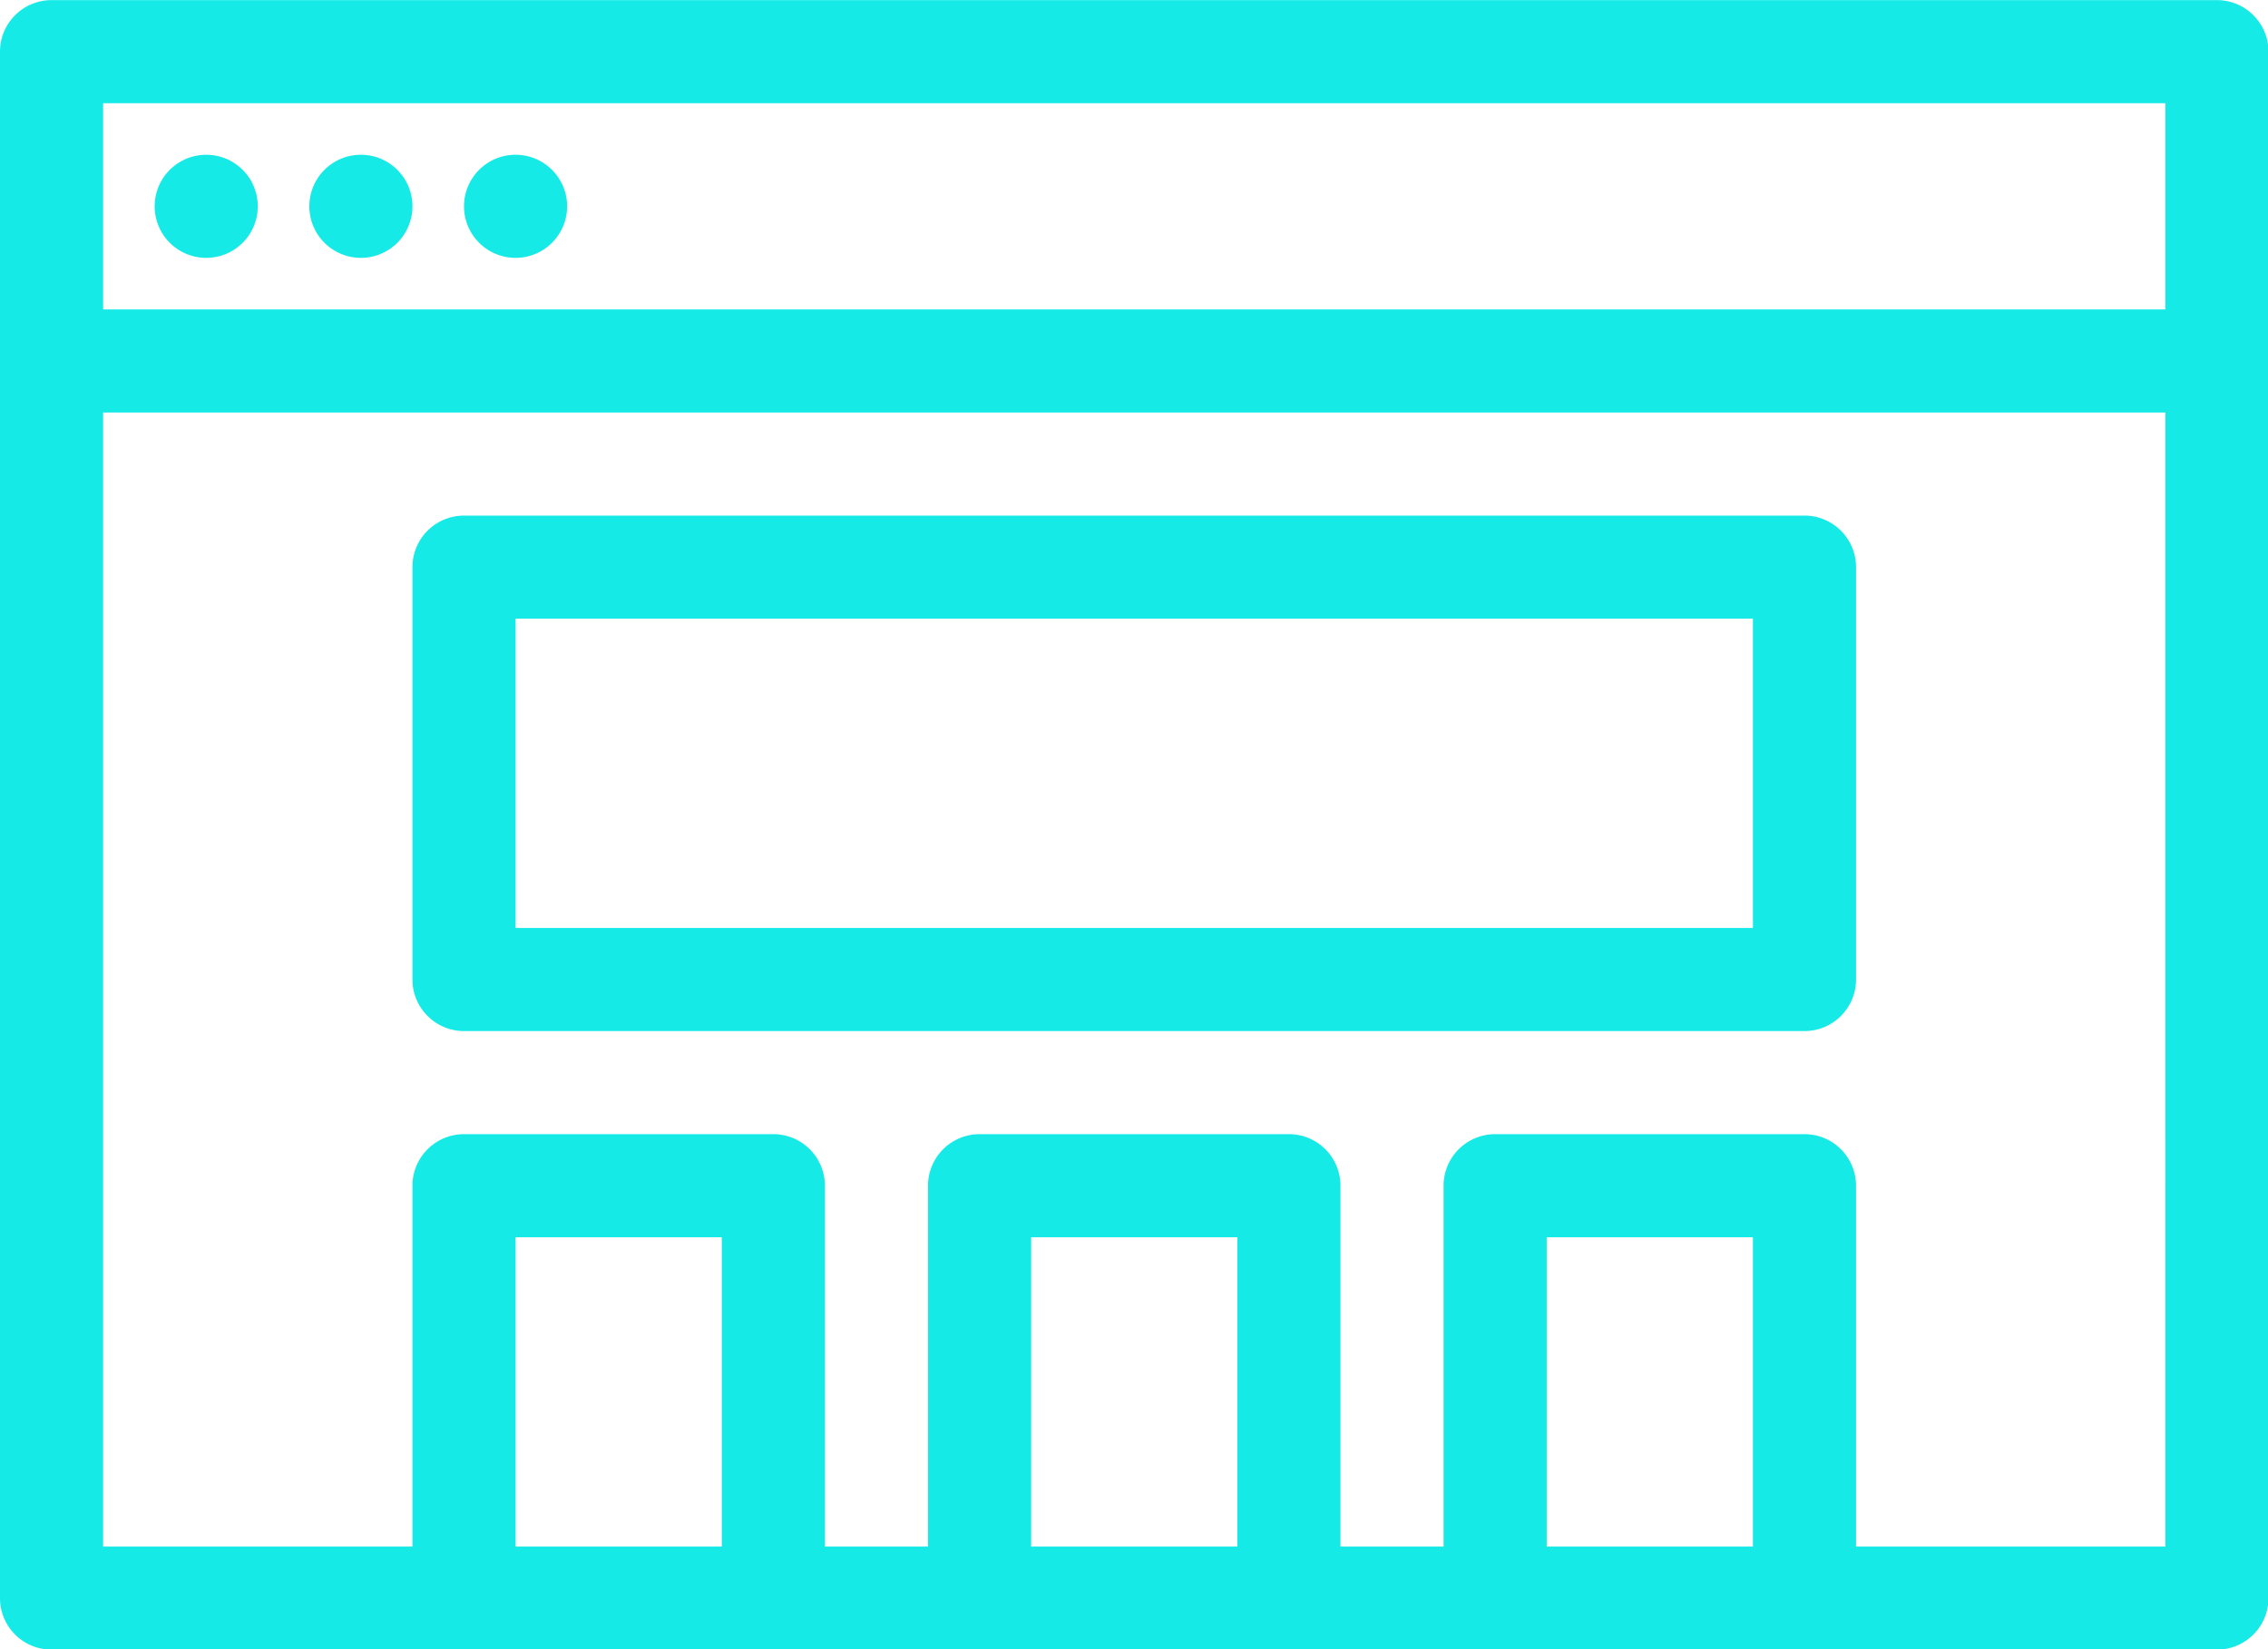 <?xml version="1.0" encoding="UTF-8" standalone="no"?>
<!-- Created with Inkscape (http://www.inkscape.org/) -->

<svg
   width="37.436mm"
   height="27.226mm"
   viewBox="0 0 37.436 27.226"
   version="1.1"
   id="svg1"
   xml:space="preserve"
   xmlns:inkscape="http://www.inkscape.org/namespaces/inkscape"
   xmlns:sodipodi="http://sodipodi.sourceforge.net/DTD/sodipodi-0.dtd"
   xmlns="http://www.w3.org/2000/svg"
   xmlns:svg="http://www.w3.org/2000/svg"><sodipodi:namedview
     id="namedview1"
     pagecolor="#ffffff"
     bordercolor="#000000"
     borderopacity="0.25"
     inkscape:showpageshadow="2"
     inkscape:pageopacity="0.0"
     inkscape:pagecheckerboard="0"
     inkscape:deskcolor="#d1d1d1"
     inkscape:document-units="mm" /><defs
     id="defs1" /><g
     inkscape:label="Layer 1"
     inkscape:groupmode="layer"
     id="layer1"
     transform="translate(69.937,-140.967)"><g
       id="g2"
       transform="matrix(0.851,0,0,0.851,-71.639,134.161)"
       style="fill:#16eae7;fill-opacity:1"><path
         d="M 45,8 H 3 A 1,1 0 0 0 2,9 v 30 a 1,1 0 0 0 1,1 h 42 a 1,1 0 0 0 1,-1 V 9 A 1,1 0 0 0 45,8 Z M 4,10 h 40 v 4 H 4 Z m 8,28 v -6 h 4 v 6 z m 10,0 v -6 h 4 v 6 z m 10,0 v -6 h 4 v 6 z m 12,0 h -6 v -7 a 1,1 0 0 0 -1,-1 h -6 a 1,1 0 0 0 -1,1 v 7 h -2 v -7 a 1,1 0 0 0 -1,-1 h -6 a 1,1 0 0 0 -1,1 v 7 h -2 v -7 a 1,1 0 0 0 -1,-1 h -6 a 1,1 0 0 0 -1,1 v 7 H 4 V 16 h 40 z"
         id="path1-7"
         style="fill:#16eae7;fill-opacity:1" /><path
         d="m 6,11 v 0 a 1,1 0 1 0 1,1 1,1 0 0 0 -1,-1 z m 3,0 v 0 a 1,1 0 1 0 1,1 1,1 0 0 0 -1,-1 z m 3,0 v 0 a 1,1 0 1 0 1,1 1,1 0 0 0 -1,-1 z m -1,17 h 26 a 1,1 0 0 0 1,-1 V 19 A 1,1 0 0 0 37,18 H 11 a 1,1 0 0 0 -1,1 v 8 a 1,1 0 0 0 1,1 z m 1,-8 h 24 v 6 H 12 Z"
         id="path2-0"
         style="fill:#16eae7;fill-opacity:1" /></g></g></svg>
